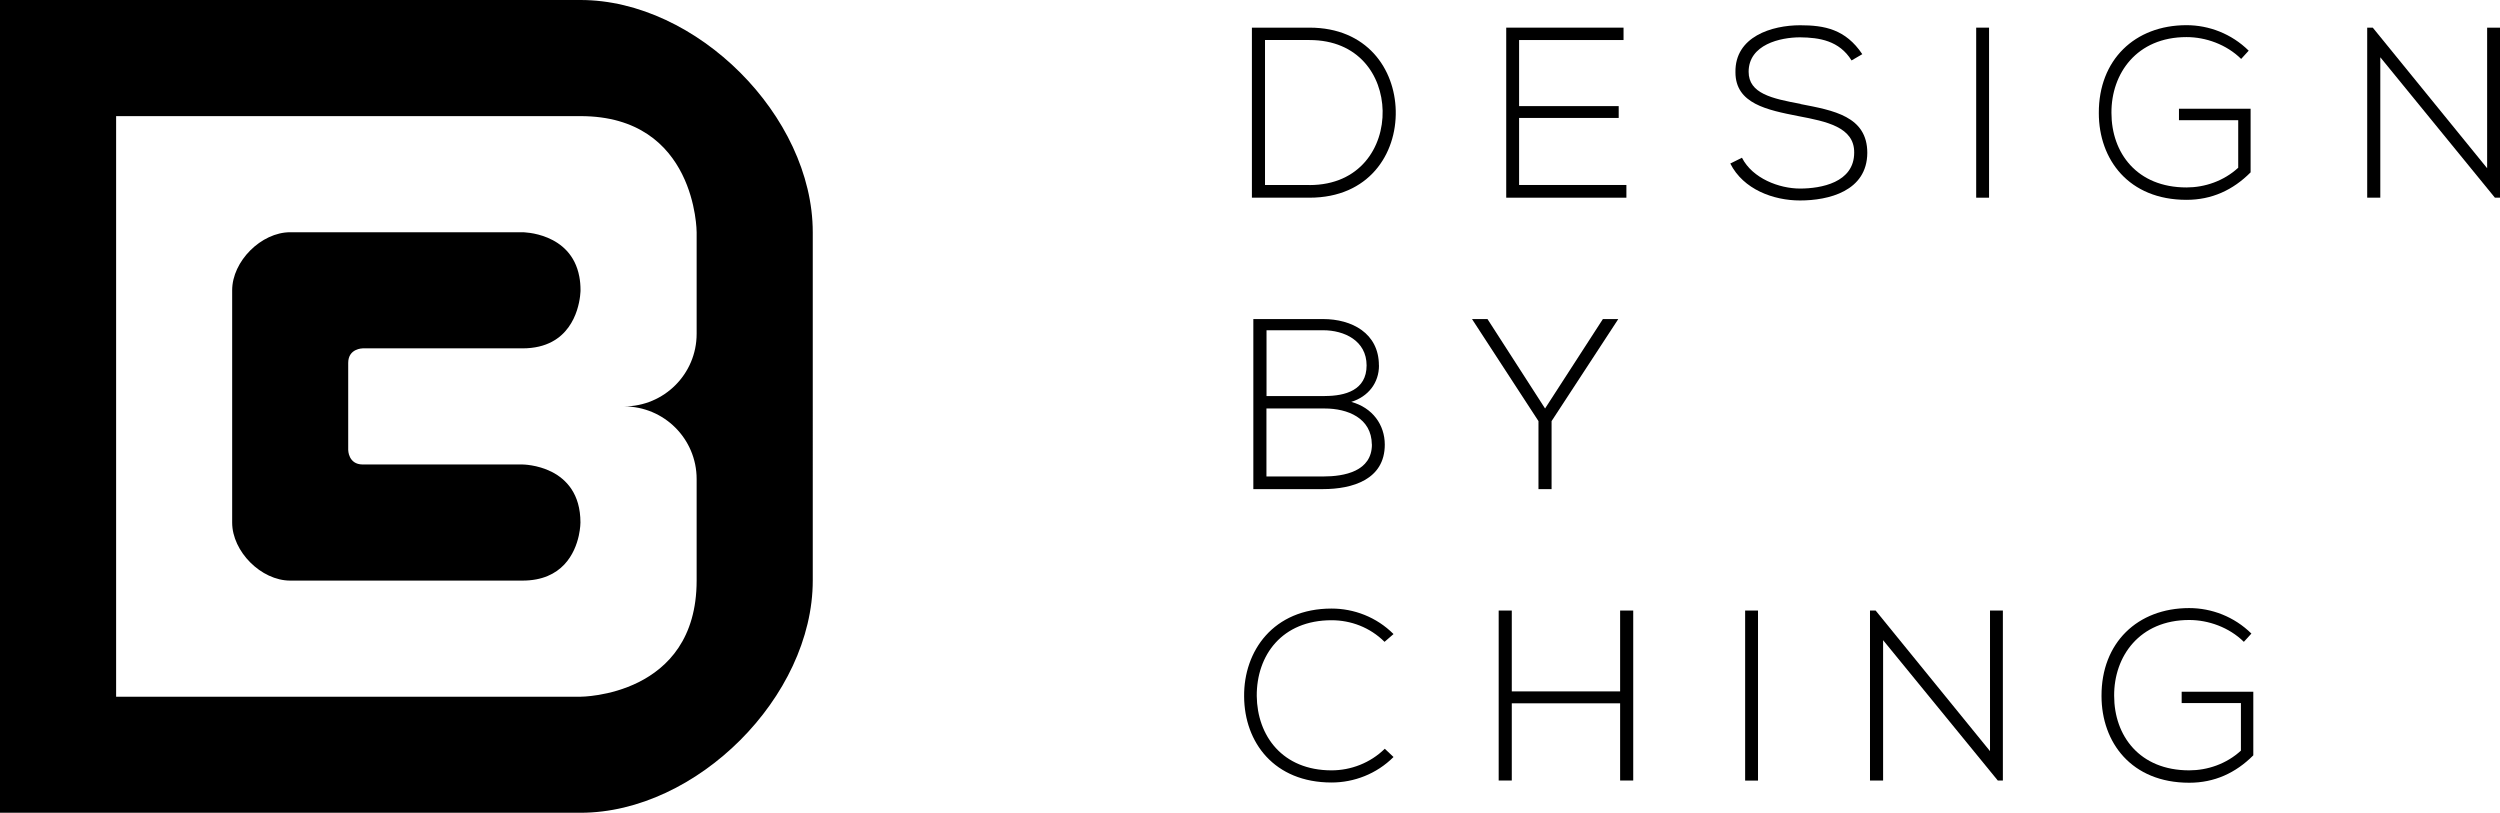 <?xml version="1.0" encoding="UTF-8"?><svg id="Layer_2" xmlns="http://www.w3.org/2000/svg" viewBox="0 0 314.76 102.33"><g id="layer-1"><path d="M173.61,46.01c0-4.07-3.42-5.84-7.03-5.84h-8.78v21.41h8.78c3.67,0,7.77-1.19,7.77-5.6,0-2.48-1.53-4.65-4.22-5.38,2.14-.67,3.49-2.39,3.49-4.59ZM172.73,55.95c0,3.4-3.46,4.04-6.15,4.04h-7.13v-8.56h7.34c2.87,0,5.9,1.19,5.93,4.53ZM166.8,49.87h-7.34v-8.29h7.13c2.66,0,5.47,1.31,5.47,4.43s-2.69,3.85-5.26,3.85Z"/><rect x="248.81" y="3.48" width="1.62" height="21.41"/><path d="M167.65,78.09c2.42,0,4.83.89,6.67,2.72l1.13-.98c-2.14-2.14-4.98-3.21-7.8-3.21-7.34,0-11.07,5.35-11.01,11.07.03,5.78,3.79,10.83,11.01,10.83,2.81,0,5.66-1.07,7.8-3.21l-1.1-1.04c-1.83,1.8-4.28,2.72-6.7,2.72-6.18,0-9.36-4.34-9.42-9.36-.03-5.14,3.18-9.54,9.42-9.54Z"/><path d="M45.68,43.86h20.1c1.54,0,2.75-.32,3.71-.83,3.6-1.91,3.6-6.48,3.6-6.48,0-.62-.05-1.19-.15-1.71-1.04-5.6-7.16-5.6-7.16-5.6h-29.24c-3.65,0-7.31,3.65-7.31,7.31v29.24c0,3.65,3.65,7.31,7.31,7.31h29.24c5.05,0,6.61-3.49,7.09-5.65.21-.96.21-1.66.21-1.66,0-3.63-1.8-5.45-3.61-6.38-1.84-.93-3.7-.93-3.7-.93h-20.1c-1.83,0-1.83-1.83-1.83-1.83v-10.96c0-1.83,1.83-1.83,1.83-1.83Z"/><polygon points="204.77 23.29 191.26 23.29 191.26 14.85 203.8 14.85 203.8 13.36 191.26 13.36 191.26 5.04 204.41 5.04 204.41 3.48 189.64 3.48 189.64 24.89 204.77 24.89 204.77 23.29"/><path d="M73.09,0H0v102.33h73.09c14.62,0,29.24-14.62,29.24-29.24V29.24c0-14.62-14.62-29.24-29.24-29.24ZM87.71,42.03c0,5.05-4.09,9.14-9.14,9.14,5.05,0,9.14,4.09,9.14,9.14v12.79c0,14.62-14.62,14.62-14.62,14.62H14.62V14.62h58.47c14.62,0,14.62,14.62,14.62,14.62v12.79Z"/><path d="M275.29,25.16c3.18,0,5.84-1.22,8.07-3.46v-8.01h-9.02v1.44h7.46v5.99c-1.83,1.68-4.22,2.48-6.51,2.48-6.24,0-9.45-4.34-9.45-9.39-.03-4.95,3.18-9.54,9.45-9.54,2.42,0,5.02.92,6.88,2.75l.95-1.04c-2.17-2.14-5.02-3.21-7.83-3.21-6.51,0-11.07,4.37-11.04,11.07,0,5.84,3.76,10.92,11.04,10.92Z"/><path d="M274.68,88.52h7.46v5.99c-1.83,1.68-4.22,2.48-6.51,2.48-6.24,0-9.45-4.34-9.45-9.39-.03-4.95,3.18-9.54,9.45-9.54,2.42,0,5.02.92,6.88,2.75l.95-1.04c-2.17-2.14-5.02-3.21-7.83-3.21-6.51,0-11.07,4.37-11.04,11.07,0,5.84,3.76,10.92,11.04,10.92,3.18,0,5.84-1.22,8.07-3.45v-8.01h-9.02v1.44Z"/><polygon points="250.55 94.57 236.15 76.87 235.44 76.87 235.44 98.27 237.09 98.27 237.09 80.6 251.53 98.27 252.17 98.27 252.17 76.87 250.55 76.87 250.55 94.57"/><path d="M226.7,13.08c-3.61-.67-6.54-1.31-6.54-4.04,0-3.43,3.98-4.34,6.48-4.34,2.42.03,4.92.4,6.48,2.91l1.35-.79c-2.11-3.15-4.77-3.64-7.83-3.64-3.52,0-8.23,1.41-8.14,5.93,0,3.95,4.01,4.74,7.92,5.51,3.52.67,7.06,1.38,7.03,4.59,0,3.79-4.19,4.53-6.82,4.53s-5.99-1.28-7.31-3.88l-1.47.73c1.65,3.27,5.44,4.65,8.78,4.65,3.58,0,8.44-1.16,8.47-5.99,0-4.62-4.28-5.35-8.41-6.15Z"/><polygon points="313.14 3.48 313.14 21.18 298.74 3.48 298.04 3.48 298.04 24.89 299.69 24.89 299.69 7.21 314.12 24.89 314.76 24.89 314.76 3.48 313.14 3.48"/><polygon points="203.98 87.05 190.34 87.05 190.34 76.87 188.69 76.87 188.69 98.27 190.34 98.27 190.34 88.55 203.98 88.55 203.98 98.27 205.63 98.27 205.63 76.87 203.98 76.87 203.98 87.05"/><rect x="219.72" y="76.87" width="1.62" height="21.41"/><polygon points="193.7 61.58 195.35 61.58 195.35 53.02 203.73 40.2 203.73 40.17 201.81 40.17 194.53 51.43 187.28 40.17 185.35 40.17 185.35 40.2 193.7 53.02 193.7 61.58"/><path d="M164.87,3.48h-7.25v21.41h7.25c7.49,0,10.98-5.51,10.86-10.95-.12-5.26-3.61-10.46-10.86-10.46ZM164.87,23.29h-5.6V5.04h5.6c6.18,0,9.11,4.43,9.21,8.9.09,4.59-2.84,9.36-9.21,9.36Z"/></g></svg>